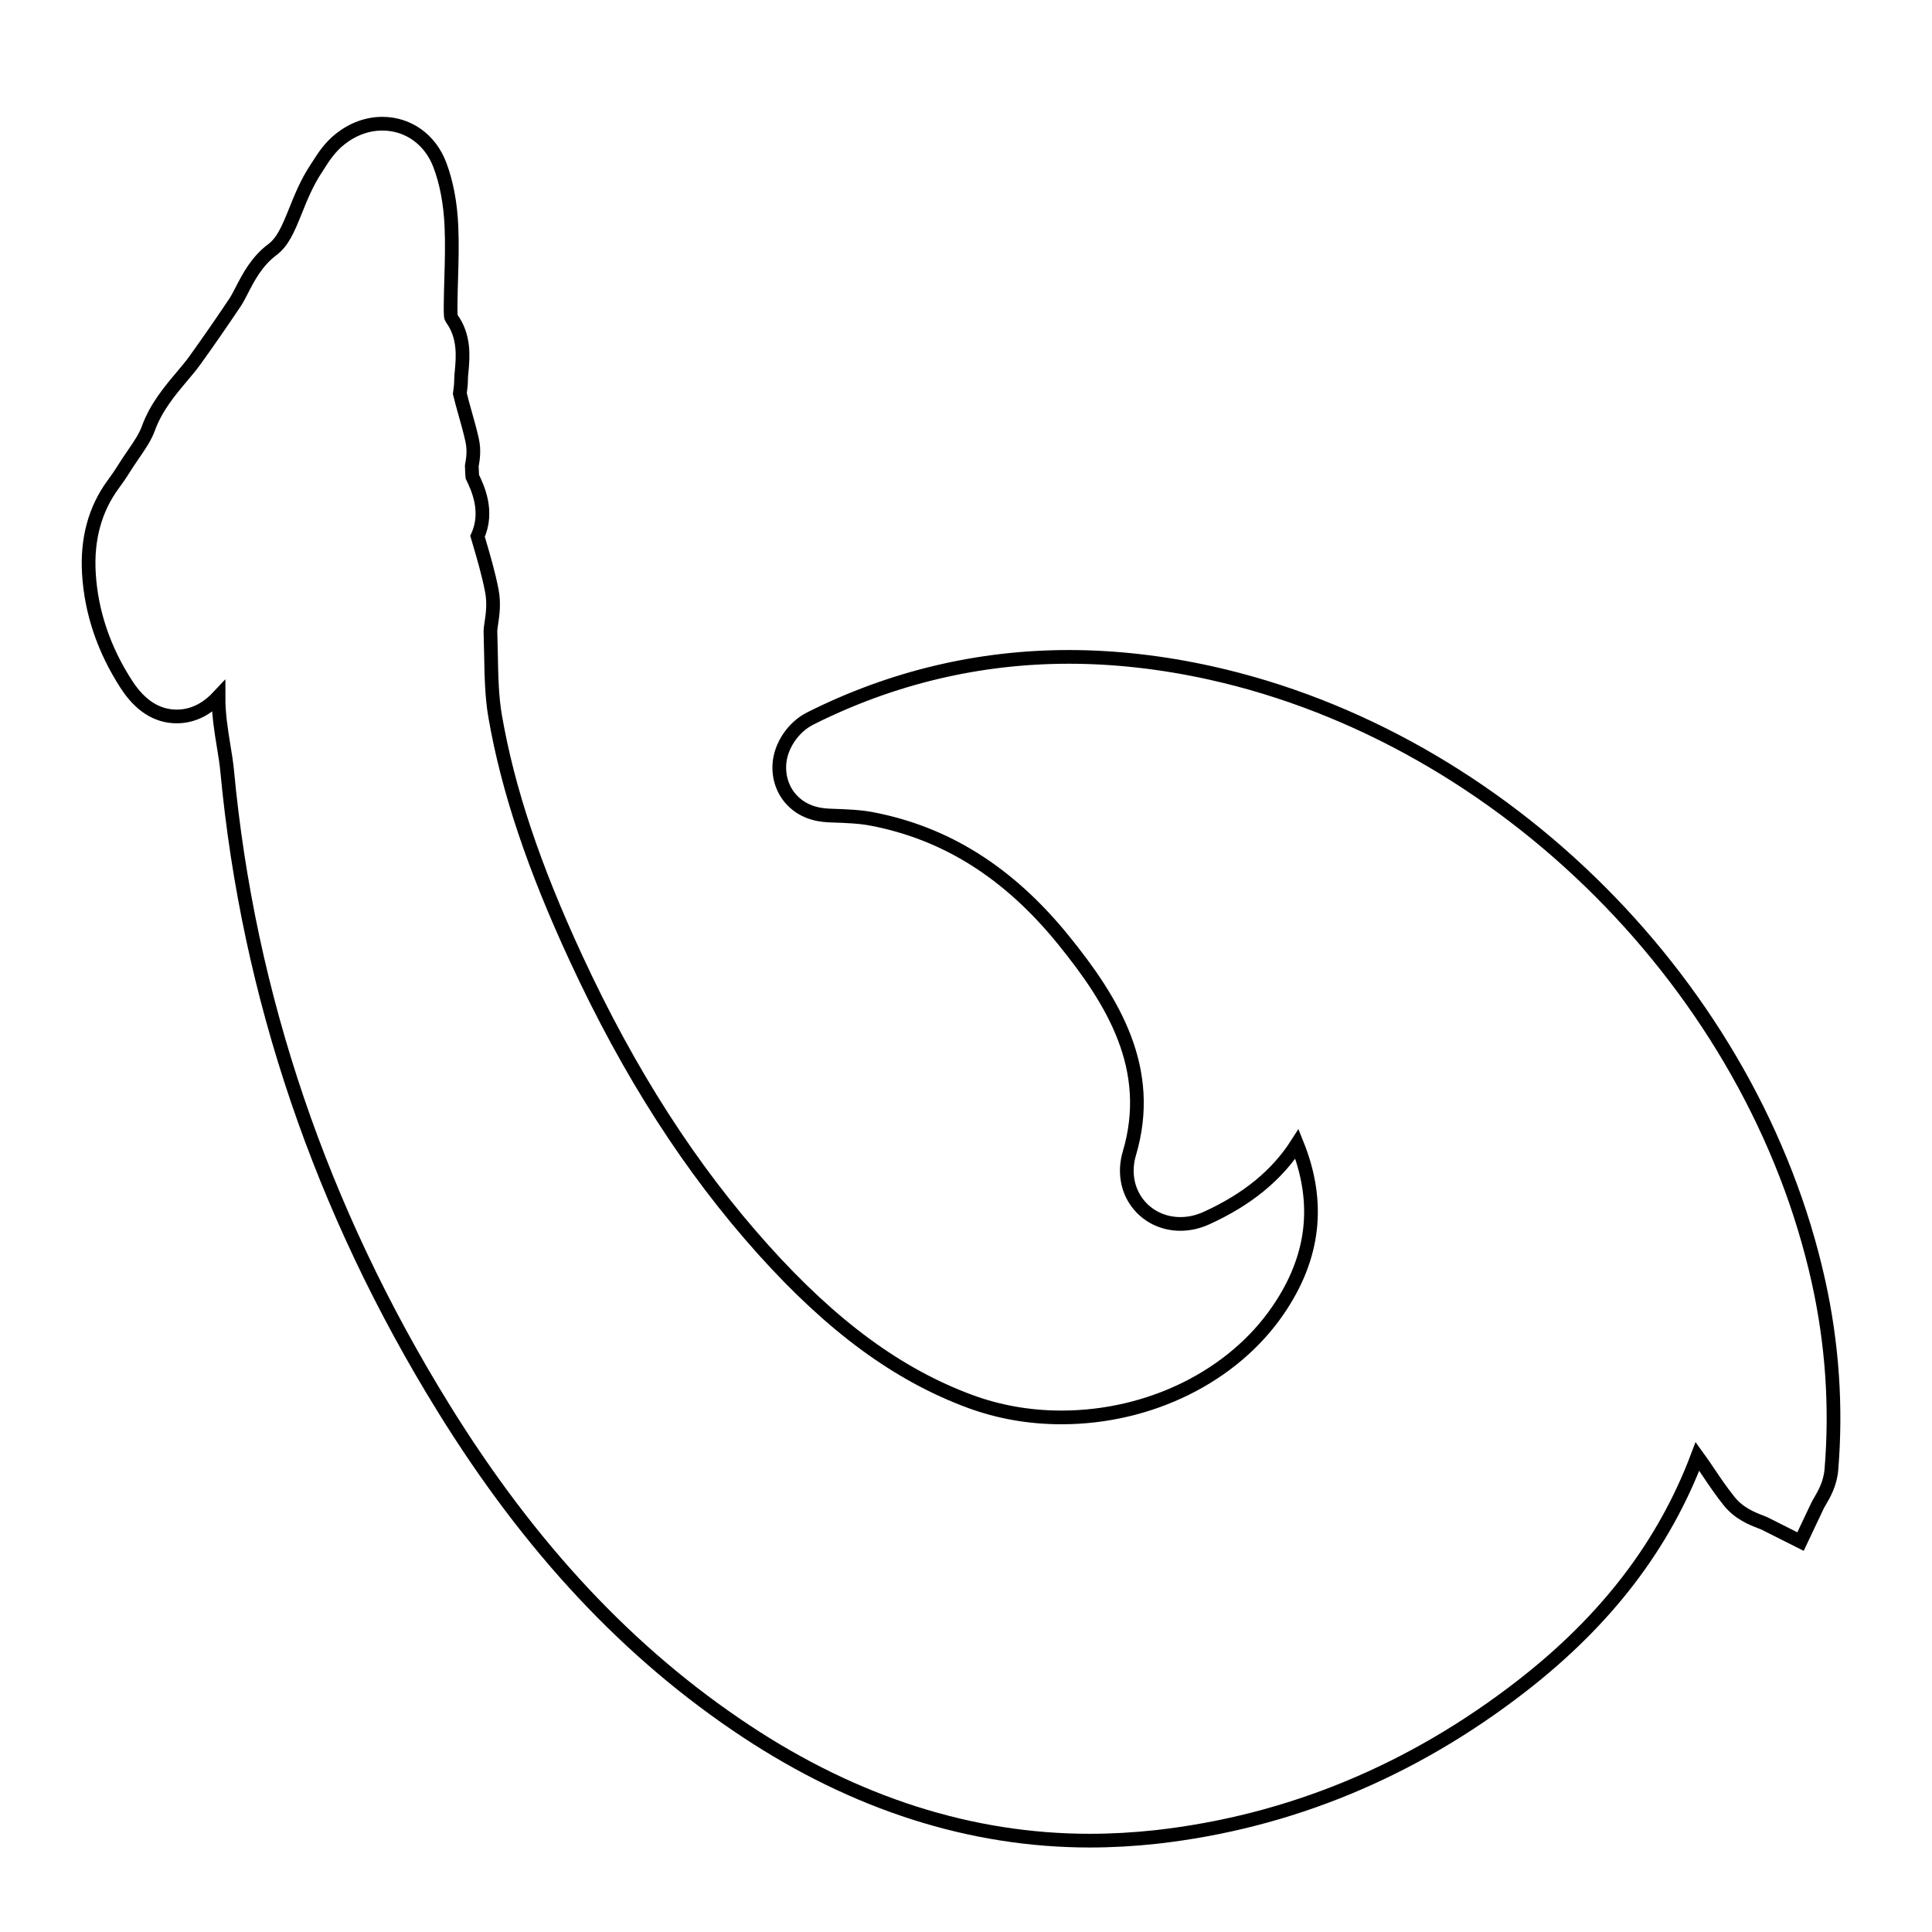 <?xml version="1.0" encoding="utf-8"?>
<!-- Generator: Adobe Illustrator 16.0.0, SVG Export Plug-In . SVG Version: 6.00 Build 0)  -->
<!DOCTYPE svg PUBLIC "-//W3C//DTD SVG 1.1//EN" "http://www.w3.org/Graphics/SVG/1.1/DTD/svg11.dtd">
<svg version="1.1" id="Layer_1_copy" xmlns="http://www.w3.org/2000/svg" xmlns:xlink="http://www.w3.org/1999/xlink" x="0px"
	 y="0px" width="141px" height="141px" viewBox="0 0 141 141" enable-background="new 0 0 141 141" xml:space="preserve">
<path fill="none" stroke="#000000" stroke-miterlimit="10" d="M79.535,134.333c-8.636,0-17.083-2.692-25.105-8.002
	c-8.522-5.64-15.733-13.341-22.047-23.546c-8.952-14.467-14.269-30.119-15.804-46.519c-0.054-0.574-0.152-1.176-0.257-1.814
	c-0.179-1.094-0.378-2.307-0.376-3.61c-0.619,0.662-1.629,1.446-3.046,1.446c-1.432,0-2.666-0.783-3.668-2.329
	c-1.649-2.542-2.572-5.266-2.744-8.097c-0.153-2.51,0.441-4.697,1.764-6.5c0.264-0.359,0.521-0.726,0.756-1.104
	c0.23-0.371,0.474-0.728,0.718-1.084c0.468-0.683,0.872-1.272,1.103-1.909c0.559-1.541,1.559-2.729,2.441-3.777
	c0.352-0.418,0.684-0.812,0.955-1.19c0.995-1.385,1.983-2.812,2.937-4.24c0.152-0.228,0.317-0.548,0.492-0.887
	c0.481-0.934,1.08-2.096,2.217-2.948c0.759-0.57,1.142-1.458,1.705-2.858c0.385-0.959,0.822-2.046,1.512-3.083l0.174-0.269
	c0.343-0.537,0.812-1.271,1.568-1.868c0.924-0.731,1.988-1.117,3.075-1.117c1.885,0,3.492,1.151,4.194,3.004
	c0.486,1.285,0.771,2.79,0.846,4.473c0.059,1.309,0.021,2.589-0.016,3.829c-0.019,0.647-0.039,1.295-0.043,1.943
	c-0.006,0.815,0.016,0.881,0.085,0.976c0.954,1.309,0.813,2.831,0.721,3.838c-0.02,0.21-0.043,0.419-0.043,0.613
	c0,0.312-0.035,0.631-0.08,0.947c-0.003,0.024-0.007,0.048-0.01,0.072c0.115,0.487,0.253,0.969,0.389,1.453
	c0.181,0.641,0.361,1.283,0.506,1.932c0.175,0.778,0.058,1.434-0.011,1.825l-0.012,0.073l0.011,0.261
	c0.006,0.164,0.014,0.4,0.029,0.525l0.016,0.034c0.359,0.745,1.198,2.485,0.364,4.313c0.037,0.125,0.073,0.25,0.11,0.375
	c0.336,1.145,0.684,2.328,0.929,3.577c0.184,0.935,0.06,1.776-0.031,2.39c-0.03,0.201-0.07,0.475-0.067,0.577
	c0.018,0.543,0.028,1.089,0.038,1.635c0.03,1.625,0.058,3.16,0.307,4.589c0.932,5.359,2.807,10.969,5.901,17.651
	c3.898,8.42,8.371,15.381,13.676,21.283c5.04,5.607,9.831,9.121,15.077,11.059c2.1,0.776,4.346,1.17,6.673,1.17
	c6.455,0,12.515-3,15.816-7.83c2.644-3.868,3.098-7.845,1.376-12.128c-1.459,2.283-3.644,4.067-6.614,5.414
	c-0.619,0.281-1.257,0.423-1.898,0.423c-1.268,0-2.415-0.562-3.146-1.541c-0.748-1.002-0.958-2.316-0.576-3.605
	c1.838-6.193-1.214-11.132-4.788-15.546c-3.99-4.931-8.58-7.833-14.03-8.87c-0.878-0.167-1.863-0.202-2.907-0.238
	c-0.579-0.02-1.933-0.067-2.946-1.179c-0.619-0.68-0.929-1.589-0.872-2.561c0.082-1.349,1.01-2.725,2.259-3.351
	c5.938-2.981,12.287-4.493,18.869-4.493c3.354,0,6.833,0.394,10.339,1.171c21.396,4.741,39.644,23.018,44.376,44.446
	c1,4.529,1.314,9.141,0.933,13.707c-0.086,1.026-0.541,1.803-0.842,2.318c-0.058,0.1-0.12,0.197-0.167,0.298l-1.243,2.626
	l-2.595-1.307c-0.101-0.051-0.214-0.09-0.325-0.133c-0.62-0.241-1.557-0.606-2.281-1.501c-0.567-0.702-1.045-1.413-1.508-2.101
	c-0.276-0.41-0.543-0.807-0.813-1.177c-2.441,6.464-6.635,11.947-12.793,16.736c-8.014,6.231-16.996,9.945-26.696,11.039
	C82.77,134.24,81.137,134.333,79.535,134.333z"/>
</svg>
